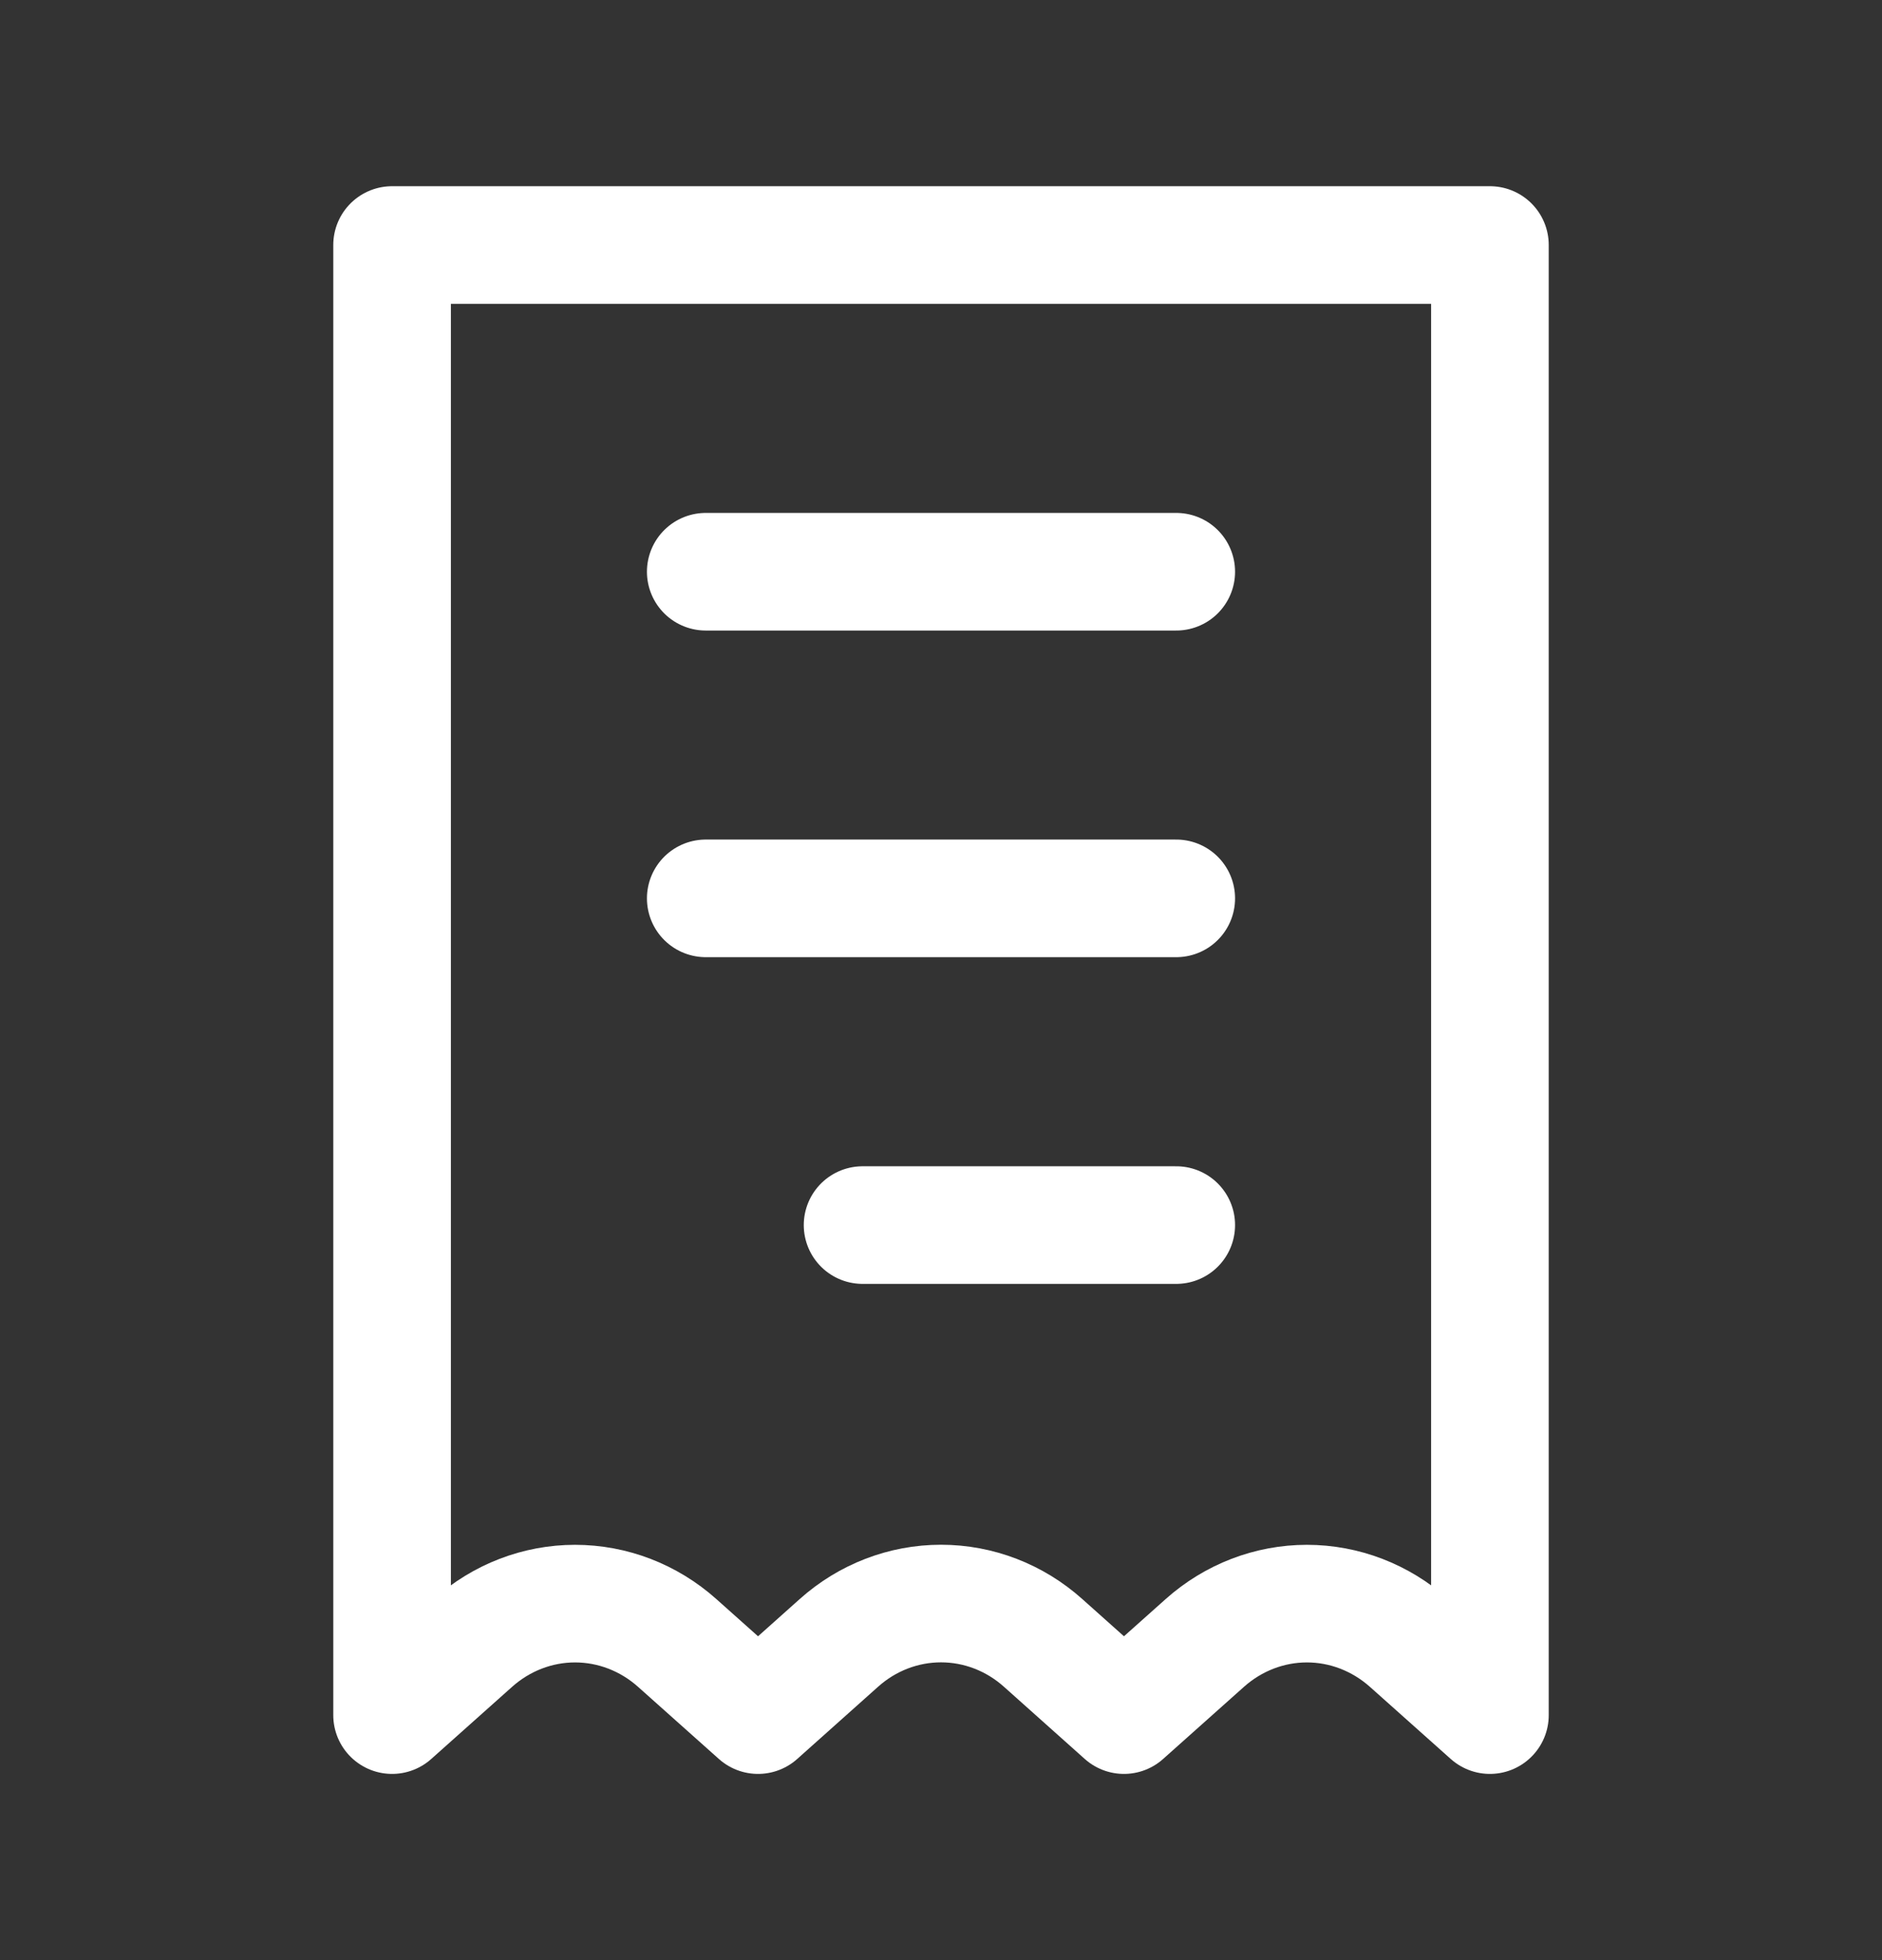 <svg width="24" height="25" viewBox="0 0 24 25" fill="none" xmlns="http://www.w3.org/2000/svg">
<rect x="0" y="0" width="24" height="25" fill="#333333" stroke="none"/>
<path d="M15 7.292H9M15 11.458H9M15 15.625H11M5 3.125H19V21.875L17.968 20.954C17.605 20.631 17.144 20.453 16.666 20.453C16.189 20.453 15.727 20.631 15.365 20.954L14.333 21.875L13.302 20.954C12.94 20.63 12.478 20.452 12 20.452C11.522 20.452 11.06 20.63 10.698 20.954L9.667 21.875L8.635 20.954C8.273 20.631 7.811 20.453 7.333 20.453C6.856 20.453 6.394 20.631 6.032 20.954L5 21.875V3.125Z" stroke="white" stroke-width="1.5" stroke-linecap="round" stroke-linejoin="round"/>
</svg>
